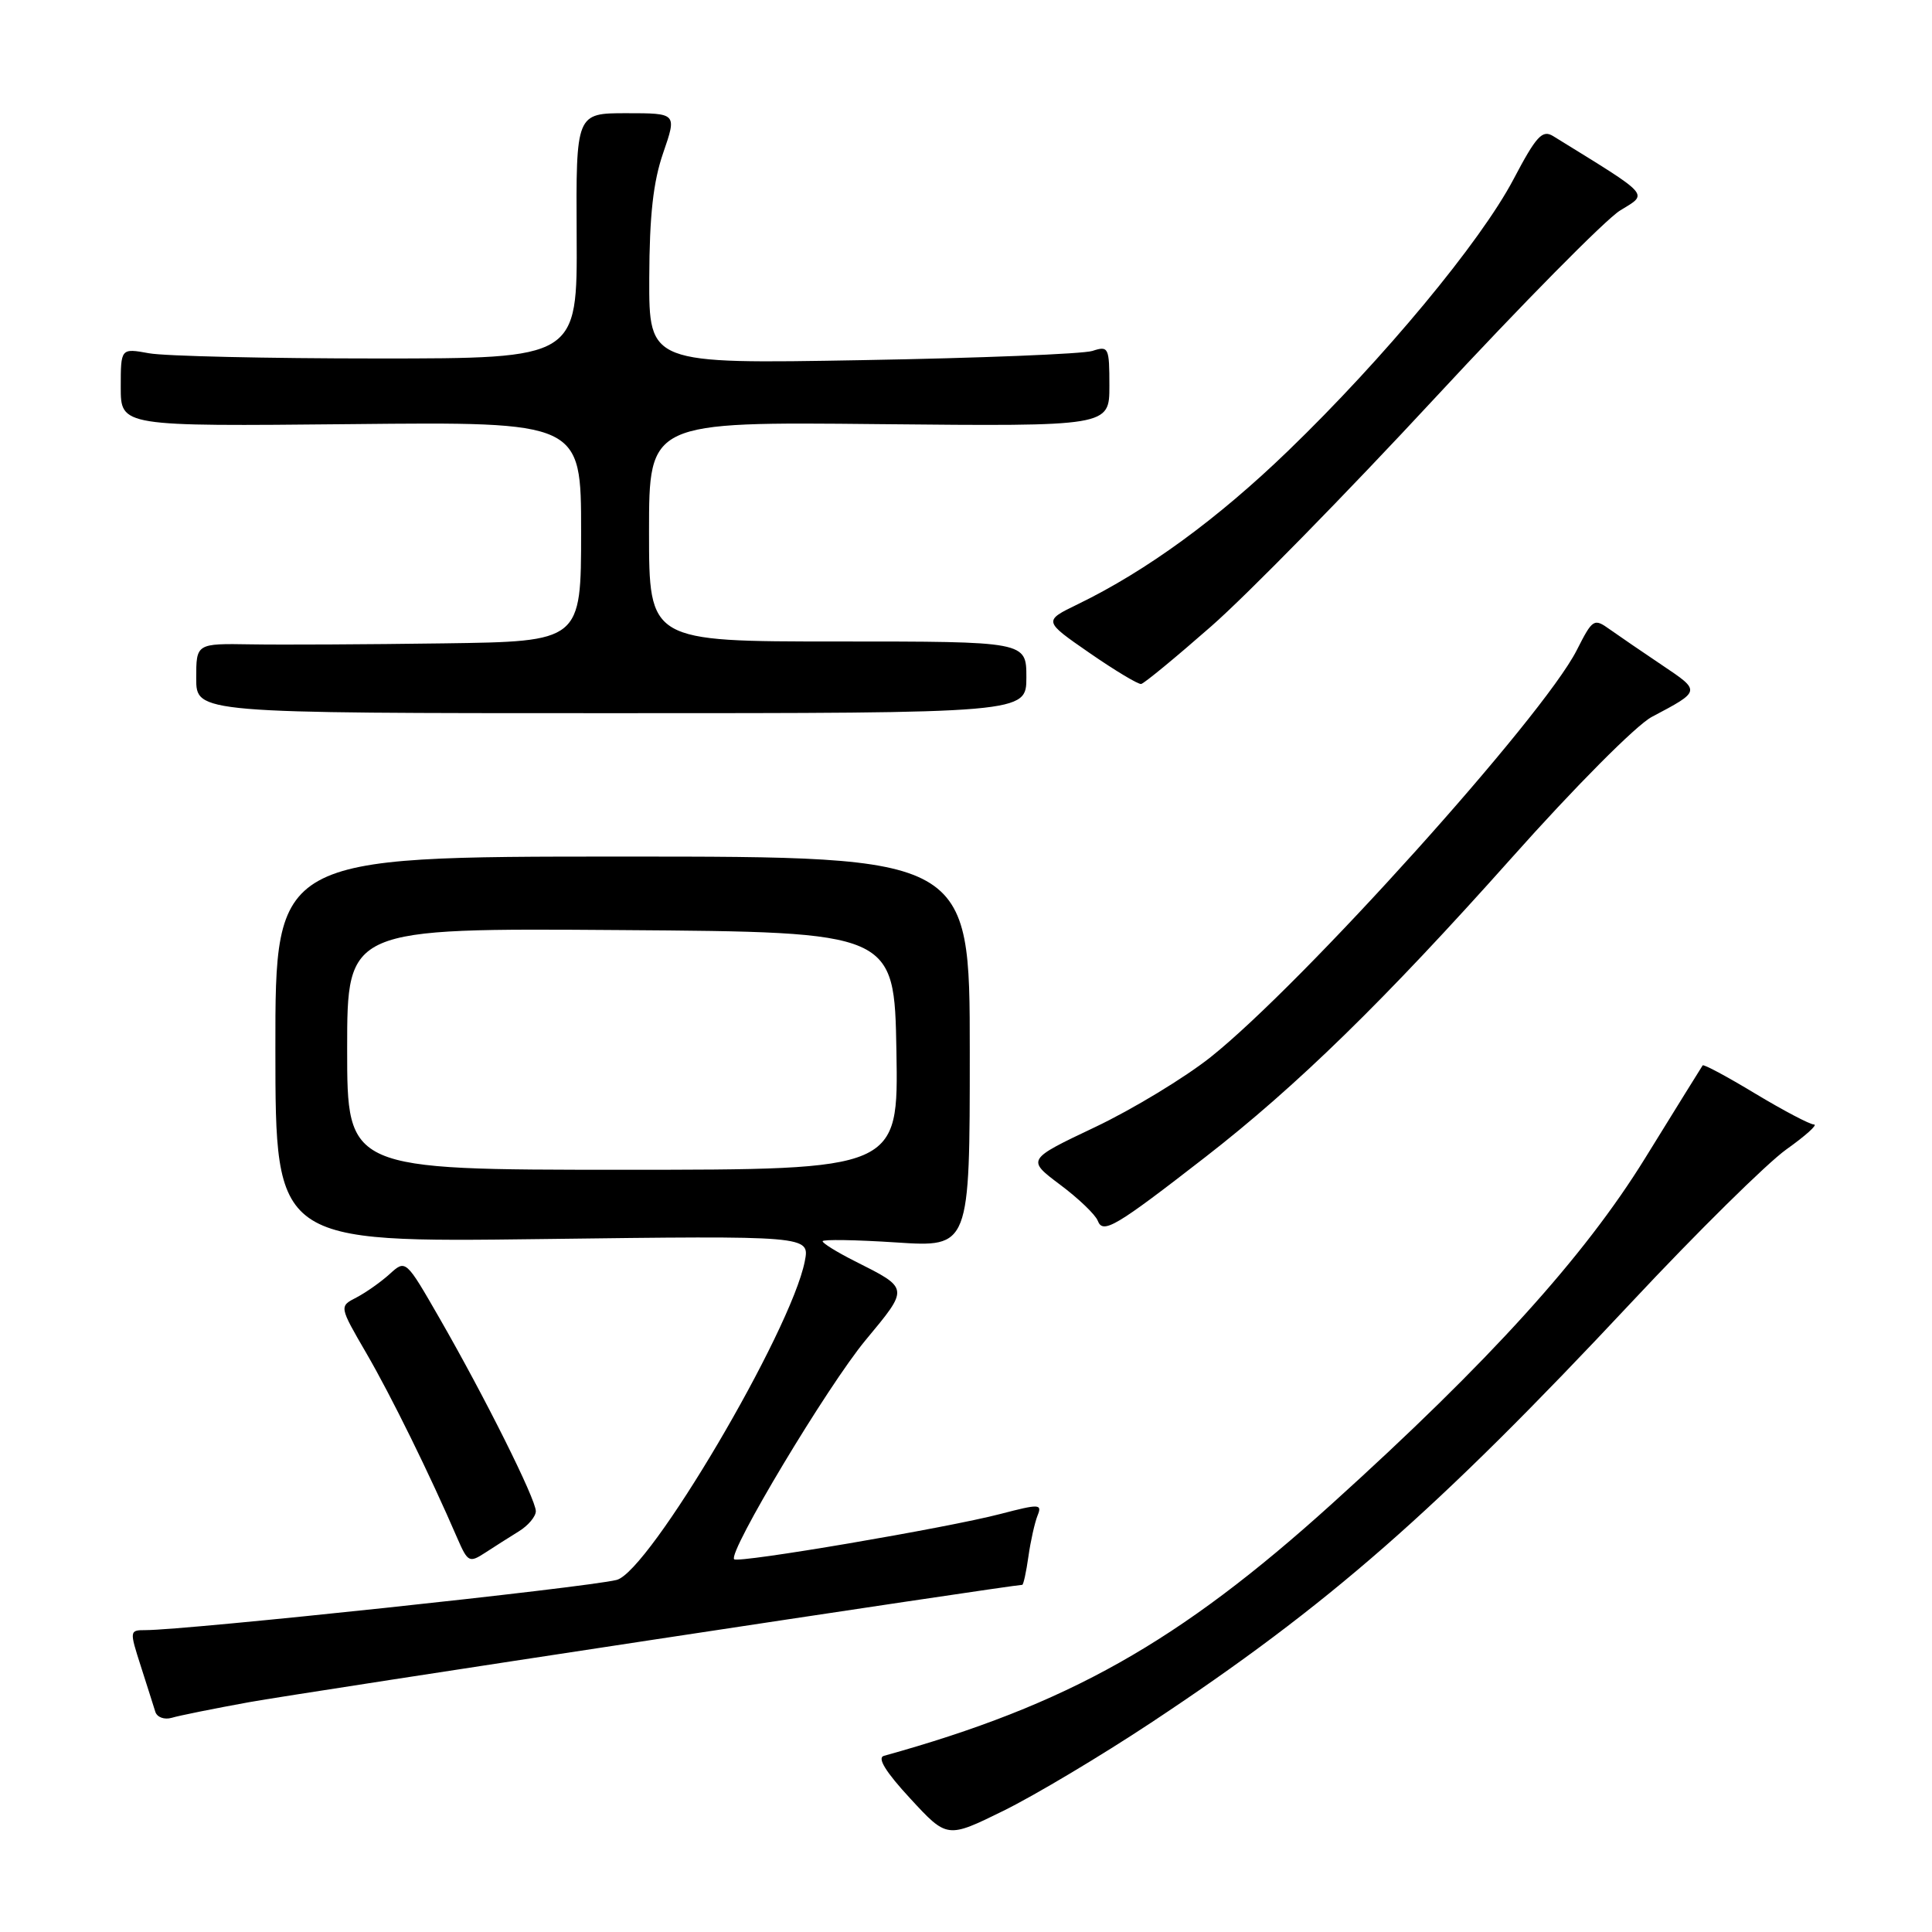 <?xml version="1.0" encoding="UTF-8" standalone="no"?>
<!DOCTYPE svg PUBLIC "-//W3C//DTD SVG 1.1//EN" "http://www.w3.org/Graphics/SVG/1.1/DTD/svg11.dtd" >
<svg xmlns="http://www.w3.org/2000/svg" xmlns:xlink="http://www.w3.org/1999/xlink" version="1.1" viewBox="0 0 256 256">
 <g >
 <path fill="currentColor"
d=" M 152.50 228.28 C 176.00 212.73 190.26 200.25 216.18 172.56 C 224.89 163.25 234.13 154.14 236.69 152.31 C 239.25 150.49 240.91 149.00 240.36 149.00 C 239.82 149.00 236.33 147.16 232.60 144.92 C 228.88 142.67 225.73 140.98 225.61 141.17 C 225.48 141.35 222.05 146.89 217.97 153.49 C 209.89 166.56 197.36 180.40 176.50 199.25 C 156.16 217.64 141.47 225.90 117.12 232.66 C 116.20 232.91 117.36 234.80 120.62 238.32 C 125.50 243.61 125.50 243.61 133.00 239.92 C 137.12 237.89 145.90 232.65 152.50 228.28 Z  M 33.00 225.55 C 39.57 224.35 134.14 210.00 135.45 210.00 C 135.61 210.00 135.98 208.31 136.27 206.25 C 136.56 204.19 137.11 201.75 137.48 200.82 C 138.11 199.27 137.74 199.26 132.59 200.60 C 125.53 202.45 97.83 207.16 97.28 206.61 C 96.41 205.74 109.67 183.63 114.69 177.58 C 120.49 170.59 120.52 170.76 113.25 167.10 C 110.91 165.92 109.00 164.74 109.00 164.47 C 109.00 164.21 113.39 164.28 118.75 164.63 C 128.50 165.27 128.50 165.27 128.50 139.38 C 128.50 113.50 128.50 113.50 82.49 113.50 C 36.47 113.50 36.47 113.50 36.49 139.07 C 36.50 164.63 36.50 164.63 71.90 164.18 C 107.30 163.73 107.30 163.73 106.64 167.12 C 104.82 176.41 86.00 208.29 81.70 209.35 C 77.61 210.37 24.73 216.00 19.27 216.00 C 17.16 216.00 17.15 216.08 18.65 220.75 C 19.48 223.36 20.36 226.09 20.58 226.82 C 20.81 227.55 21.78 227.90 22.75 227.62 C 23.71 227.33 28.32 226.40 33.00 225.55 Z  M 68.75 202.91 C 69.99 202.15 71.00 200.94 71.00 200.24 C 71.00 198.64 64.23 185.09 58.25 174.69 C 53.76 166.88 53.76 166.88 51.63 168.82 C 50.46 169.88 48.47 171.28 47.22 171.93 C 44.94 173.10 44.94 173.10 48.54 179.30 C 51.83 184.96 56.94 195.35 60.61 203.85 C 61.98 207.00 62.19 207.11 64.28 205.75 C 65.50 204.95 67.51 203.68 68.75 202.91 Z  M 159.70 153.33 C 171.81 143.93 183.45 132.57 200.24 113.74 C 208.67 104.27 216.81 96.09 218.86 95.00 C 225.40 91.54 225.39 91.60 220.27 88.16 C 217.65 86.40 214.52 84.26 213.31 83.40 C 211.20 81.89 211.04 81.99 208.92 86.17 C 204.42 95.02 172.60 130.37 160.42 140.07 C 156.98 142.80 150.09 146.98 145.10 149.35 C 136.04 153.65 136.04 153.65 140.47 156.98 C 142.91 158.80 145.15 160.95 145.46 161.76 C 146.15 163.55 147.79 162.58 159.70 153.33 Z  M 136.00 89.75 C 136.00 85.00 136.00 85.00 111.00 85.00 C 86.00 85.00 86.00 85.00 86.00 70.45 C 86.00 55.89 86.00 55.89 116.50 56.20 C 147.00 56.50 147.00 56.50 147.00 51.13 C 147.00 46.02 146.89 45.80 144.75 46.50 C 143.51 46.90 129.79 47.45 114.25 47.72 C 86.00 48.22 86.00 48.22 86.03 36.86 C 86.06 28.55 86.55 24.09 87.88 20.25 C 89.69 15.00 89.69 15.00 83.01 15.00 C 76.32 15.00 76.32 15.00 76.41 31.25 C 76.50 47.50 76.50 47.50 50.00 47.50 C 35.42 47.50 21.81 47.19 19.75 46.81 C 16.00 46.13 16.00 46.13 16.00 51.31 C 16.00 56.50 16.00 56.50 46.50 56.20 C 77.00 55.89 77.00 55.89 77.00 70.45 C 77.00 85.00 77.00 85.00 58.75 85.25 C 48.71 85.39 37.24 85.45 33.25 85.38 C 26.00 85.26 26.00 85.26 26.00 89.88 C 26.00 94.50 26.00 94.50 81.00 94.50 C 136.00 94.50 136.00 94.50 136.00 89.75 Z  M 160.48 83.00 C 165.19 78.88 178.52 65.27 190.11 52.77 C 201.70 40.27 212.75 29.08 214.66 27.90 C 218.43 25.57 218.96 26.16 205.81 18.04 C 204.37 17.15 203.58 18.00 200.55 23.75 C 196.16 32.08 183.38 47.48 170.70 59.72 C 161.31 68.79 151.93 75.63 142.84 80.05 C 138.24 82.28 138.24 82.28 144.37 86.52 C 147.74 88.85 150.82 90.70 151.21 90.63 C 151.61 90.56 155.78 87.12 160.48 83.00 Z  M 46.00 138.99 C 46.00 122.98 46.00 122.98 82.25 123.24 C 118.50 123.50 118.50 123.50 118.78 139.25 C 119.05 155.00 119.05 155.00 82.53 155.00 C 46.00 155.00 46.00 155.00 46.00 138.99 Z "/>
</g>
</svg>